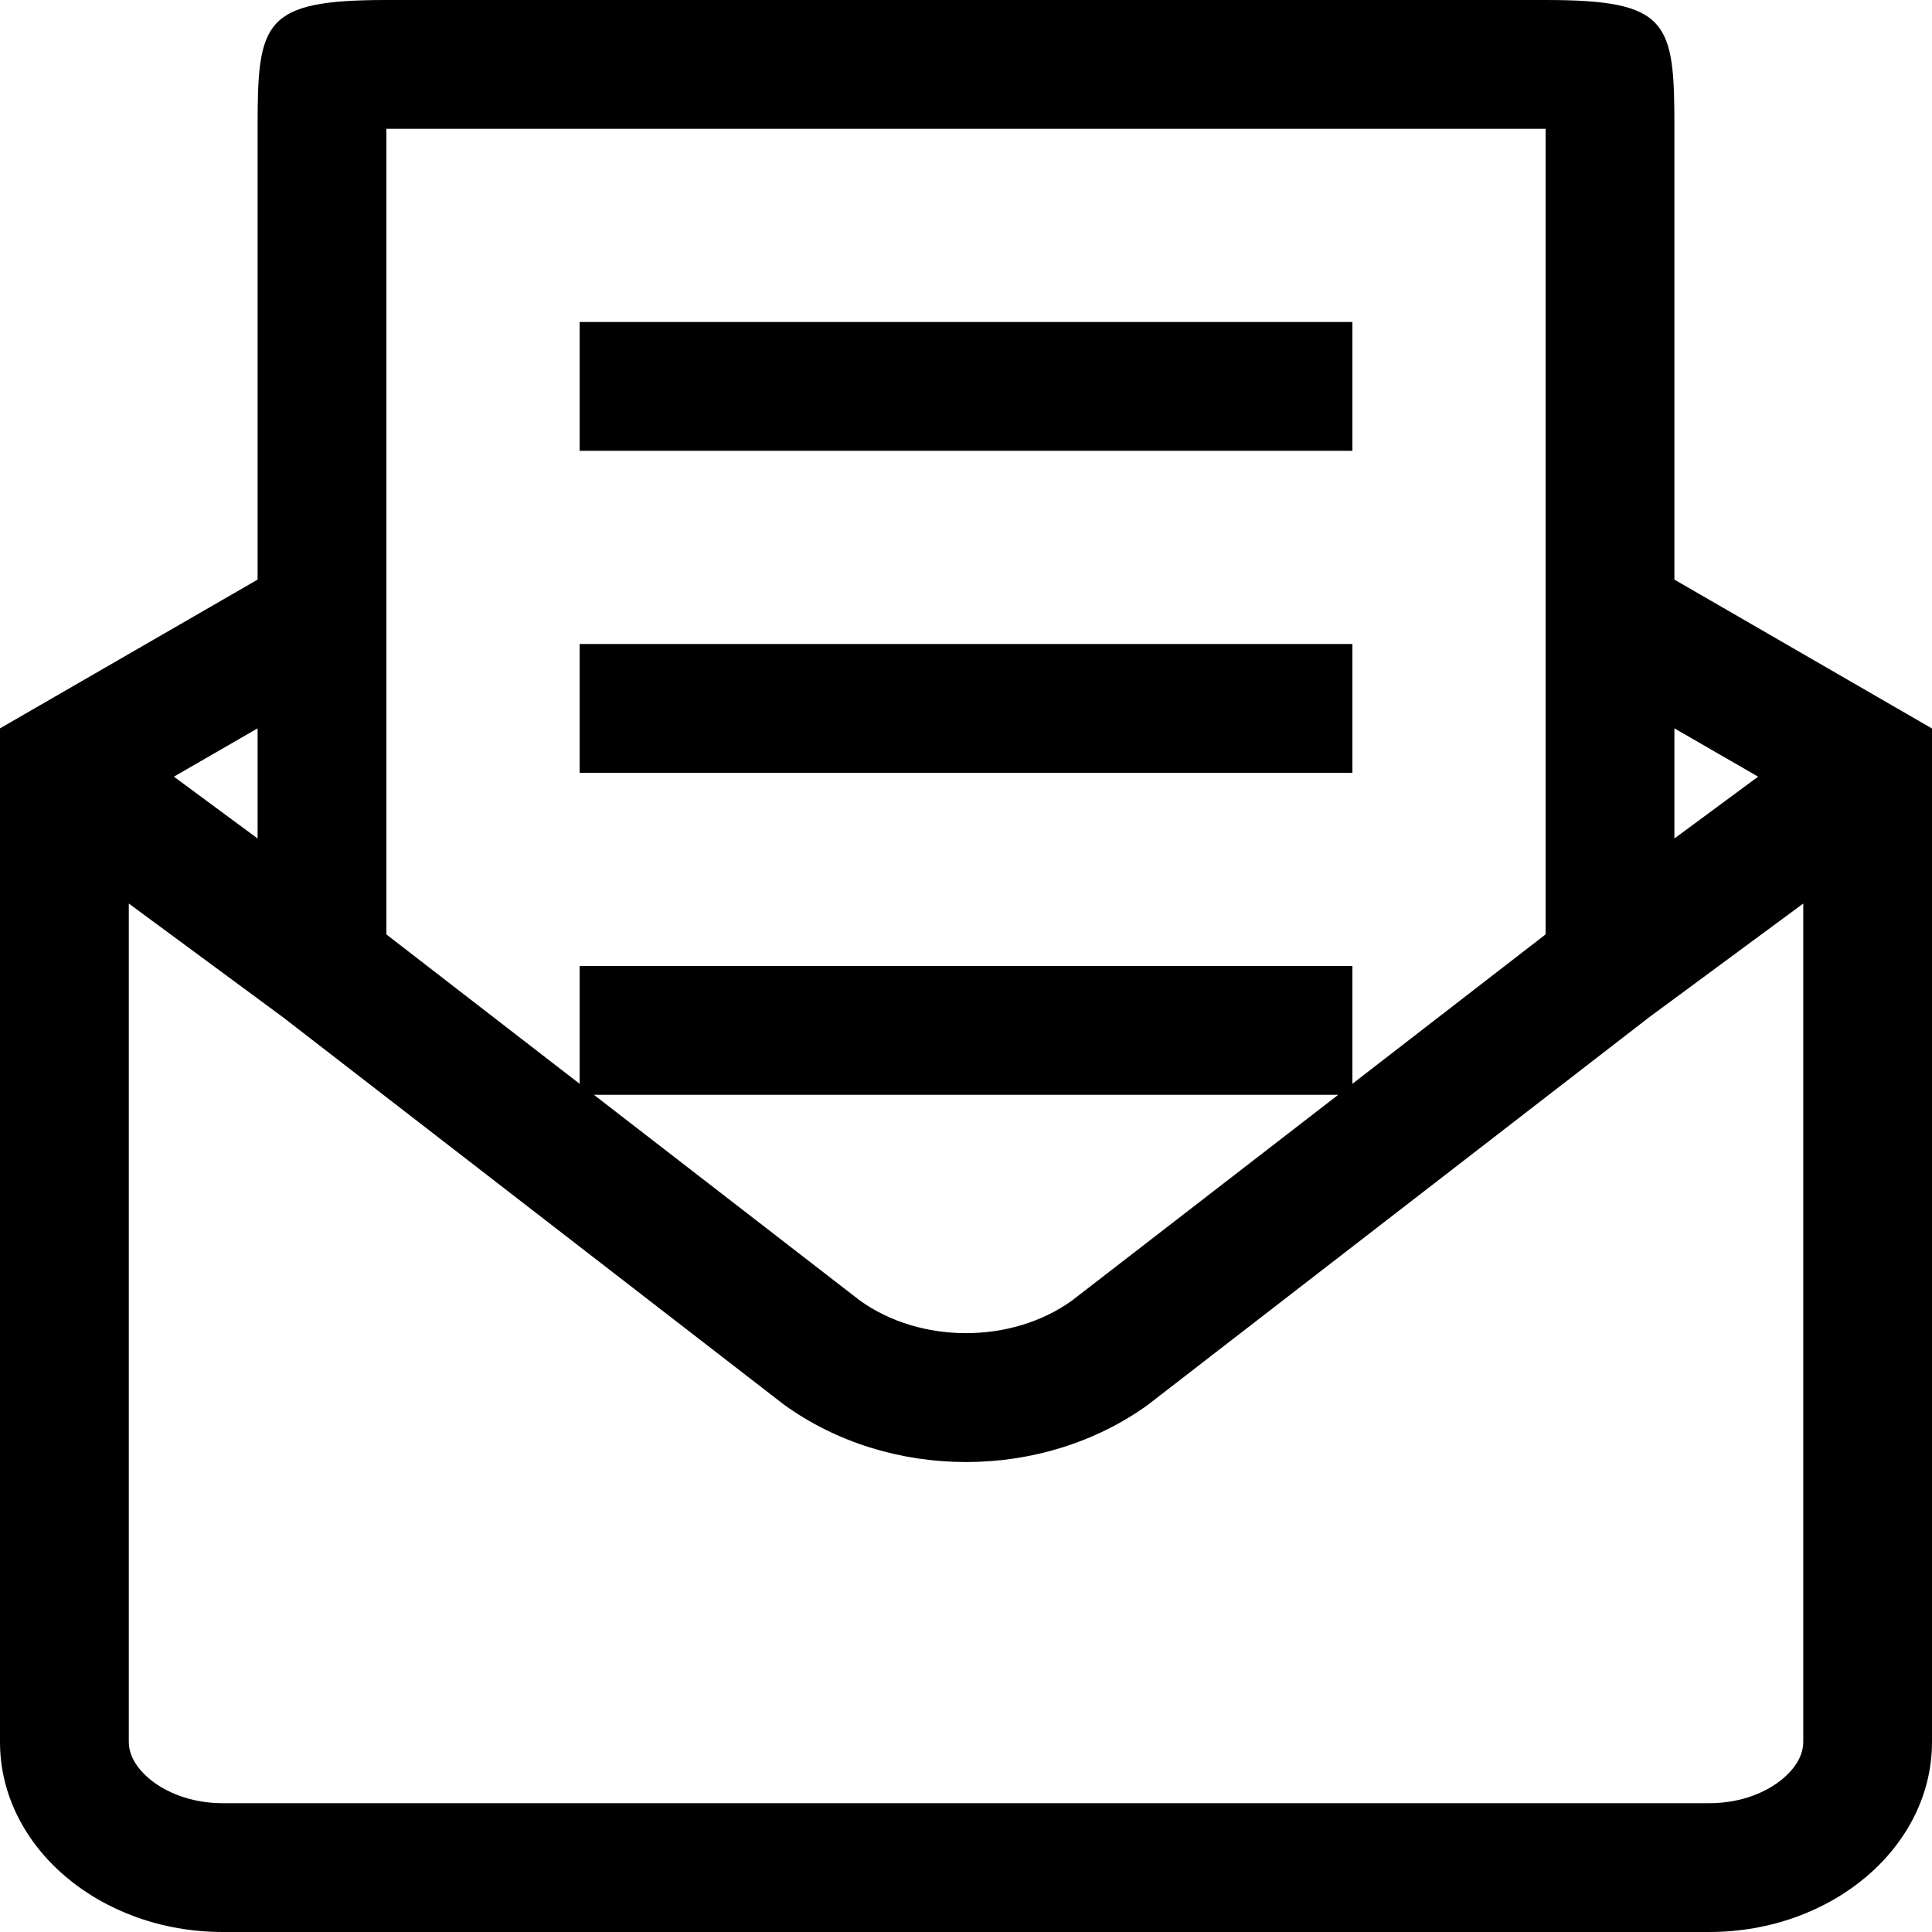 <svg xmlns="http://www.w3.org/2000/svg" width="30" height="30" fill="none" viewBox="0 0 30 30">
  <path fill="currentColor" fill-rule="evenodd" d="m12.159 21.8-7.762-6.002L2 14.03v13.02c0 .148.066.354.311.564.25.213.65.386 1.15.386H26.54c.5 0 .9-.173 1.15-.386.245-.21.311-.416.311-.565V14.03l-2.397 1.769-7.762 6.001-.012.01c-1.643 1.19-4.015 1.19-5.658 0l-.012-.01ZM26 13.02l1.3-.96-1.3-.75v1.71ZM24 2H6v12.51l3 2.319V15h12v1.829l3-2.32V2Zm-3.221 15H9.222l4.134 3.197c.94.672 2.349.672 3.287 0L20.78 17ZM4 13.02v-1.71l-1.3.75 1.3.96ZM4 9V1.967C4 .337 4.088 0 6 0h18c1.912 0 2 .338 2 1.967V9l4 2.312v15.737C30 28.68 28.45 30 26.538 30H3.462C1.55 30 0 28.679 0 27.05V11.31L4 9Zm17-2H9V5h12v2ZM9 12v-2h12v2H9Z" clip-rule="evenodd"/>
</svg>
